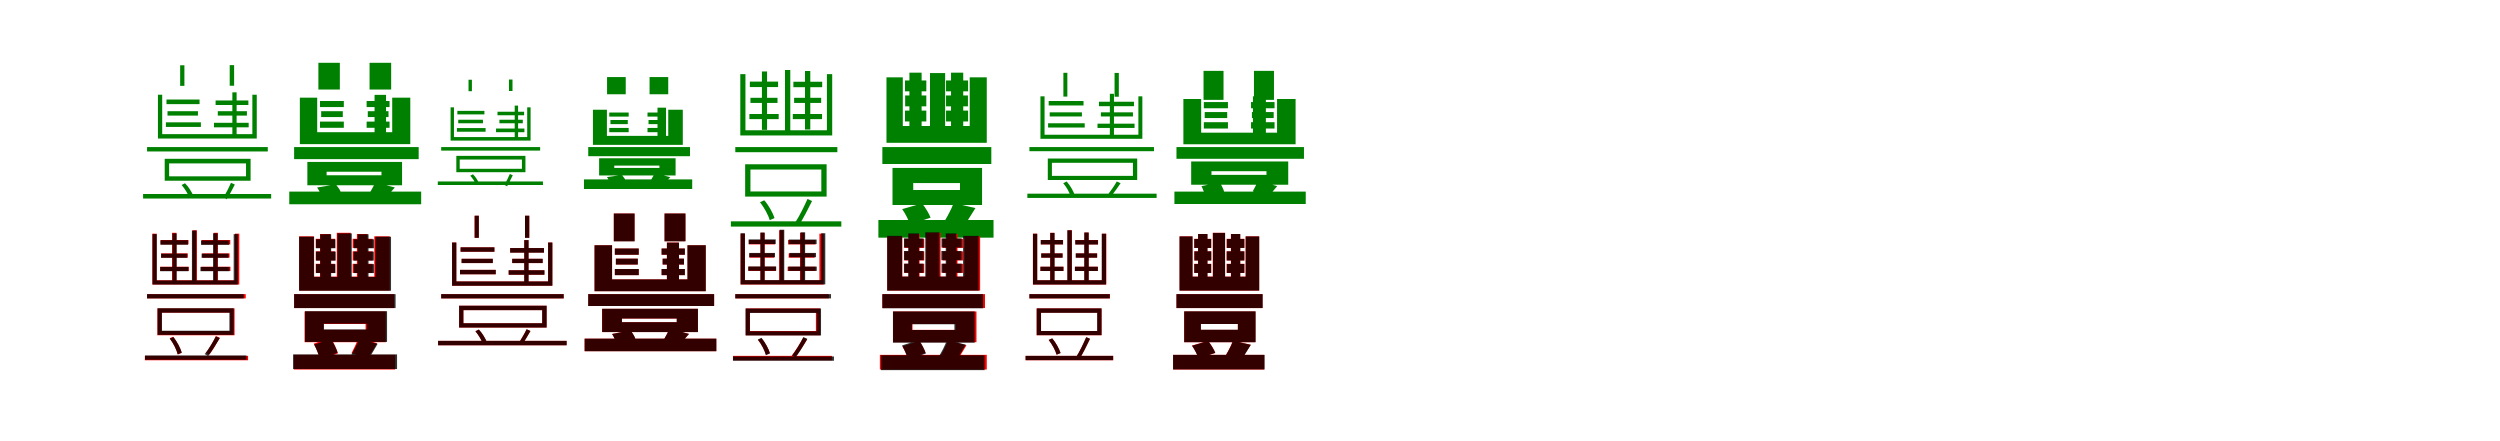 <?xml version="1.0" encoding="UTF-8"?>
<svg width="1700" height="300" xmlns="http://www.w3.org/2000/svg">
<rect width="100%" height="100%" fill="white"/>
<g fill="green" transform="translate(100 100) scale(0.1 -0.1)"><path d="M0.0 0.0V-30.0H821.0V0.0H0.0ZM132.0 323.0V292.0H357.0V323.0H132.0ZM128.0 168.0V137.0H366.0V168.0H128.0ZM139.0 244.0V214.0H346.0V244.0H139.0ZM-27.0 -319.0V-350.0H844.0V-319.0H-27.0ZM150.0 -111.0H673.0V-199.0H150.0V-111.0ZM120.0 -80.0V-229.0H704.0V-80.0H120.0ZM235.0 -258.0C256.0 -283.0 279.0 -318.0 287.0 -344.0L315.0 -331.0C304.0 -307.0 283.0 -270.0 258.0 -246.0L235.0 -258.0ZM571.0 -243.0C559.0 -271.0 536.0 -316.0 519.0 -343.0L542.0 -355.0C560.0 -327.0 578.0 -291.0 597.0 -255.0L571.0 -243.0ZM225.0 556.0V416.0H254.0V556.0H225.0ZM466.0 317.0V286.0H689.0V317.0H466.0ZM455.0 165.0V134.0H691.0V165.0H455.0ZM481.0 244.0V214.0H679.0V244.0H481.0ZM562.0 557.0V417.0H592.0V557.0H562.0ZM580.0 372.0V72.0H609.0V372.0H580.0ZM74.0 356.0V58.0H746.0V356.0H716.0V88.0H103.0V356.0H74.0Z"/></g>
<g fill="green" transform="translate(200 100) scale(0.1 -0.1)"><path d="M0.0 0.0V-82.0H847.0V0.0H0.0ZM176.0 313.0V272.0H338.0V313.0H176.0ZM176.0 173.0V131.0H338.0V173.0H176.0ZM184.0 244.0V204.0H331.0V244.0H184.0ZM-33.0 -303.0V-389.0H864.0V-303.0H-33.0ZM221.0 -168.0H594.0V-192.0H221.0V-168.0ZM90.0 -101.0V-260.0H734.0V-101.0H90.0ZM156.0 -275.0C168.0 -291.0 180.0 -315.0 186.0 -329.0L316.0 -302.0C310.0 -288.0 295.0 -268.0 283.0 -254.0L156.0 -275.0ZM552.0 -240.0C540.0 -268.0 517.0 -308.0 498.0 -336.0L600.0 -368.0C623.0 -345.0 652.0 -312.0 685.0 -275.0L552.0 -240.0ZM165.0 573.0V391.0H311.0V573.0H165.0ZM493.0 313.0V272.0H649.0V313.0H493.0ZM493.0 173.0V131.0H649.0V173.0H493.0ZM501.0 244.0V204.0H642.0V244.0H501.0ZM513.0 573.0V391.0H660.0V573.0H513.0ZM547.0 355.0V80.0H625.0V355.0H547.0ZM39.0 336.0V20.0H790.0V336.0H667.0V101.0H157.0V336.0H39.0Z"/></g>
<g fill="green" transform="translate(300 100) scale(0.1 -0.1)"><path d="M0.0 0.0V-24.0H673.0V0.0H0.0ZM110.0 246.0V222.0H294.0V246.0H110.0ZM107.0 129.0V104.0H302.0V129.0H107.0ZM116.0 186.0V162.0H284.0V186.0H116.0ZM-23.0 -234.0V-258.0H692.0V-234.0H-23.0ZM126.0 -85.0H549.0V-148.0H126.0V-85.0ZM103.0 -60.0V-171.0H573.0V-60.0H103.0ZM198.0 -195.0C214.0 -213.0 232.0 -239.0 238.0 -259.0L260.0 -249.0C251.0 -231.0 235.0 -203.0 216.0 -185.0L198.0 -195.0ZM467.0 -183.0C458.0 -204.0 442.0 -237.0 430.0 -257.0L448.0 -267.0C461.0 -246.0 473.0 -219.0 487.0 -192.0L467.0 -183.0ZM186.0 458.0V380.0H209.0V458.0H186.0ZM383.0 240.0V216.0H564.0V240.0H383.0ZM373.0 126.0V101.0H566.0V126.0H373.0ZM396.0 186.0V162.0H555.0V186.0H396.0ZM461.0 459.0V381.0H485.0V459.0H461.0ZM500.0 282.0V55.0H523.0V282.0H500.0ZM64.0 270.0V44.0H608.0V270.0H585.0V68.0H87.0V270.0H64.0Z"/></g>
<g fill="green" transform="translate(400 100) scale(0.1 -0.1)"><path d="M0.0 0.0V-62.0H692.0V0.0H0.0ZM143.0 235.0V207.0H275.0V235.0H143.0ZM143.0 130.0V101.0H275.0V130.0H143.0ZM151.0 184.0V156.0H269.0V184.0H151.0ZM-29.0 -220.0V-285.0H707.0V-220.0H-29.0ZM177.0 -126.0H484.0V-142.0H177.0V-126.0ZM74.0 -76.0V-193.0H594.0V-76.0H74.0ZM127.0 -204.0C135.0 -214.0 143.0 -231.0 148.0 -240.0L252.0 -221.0C247.0 -212.0 236.0 -199.0 228.0 -190.0L127.0 -204.0ZM452.0 -177.0C443.0 -198.0 425.0 -228.0 410.0 -249.0L489.0 -274.0C507.0 -257.0 531.0 -233.0 558.0 -205.0L452.0 -177.0ZM128.0 476.0V359.0H255.0V476.0H128.0ZM403.0 235.0V207.0H528.0V235.0H403.0ZM403.0 130.0V101.0H528.0V130.0H403.0ZM410.0 184.0V156.0H522.0V184.0H410.0ZM417.0 476.0V359.0H544.0V476.0H417.0ZM471.0 268.0V67.0H529.0V268.0H471.0ZM32.0 254.0V15.0H643.0V254.0H544.0V76.0H127.0V254.0H32.0Z"/></g>
<g fill="green" transform="translate(500 100) scale(0.1 -0.1)"><path d="M0.0 0.0V-35.0H694.0V0.0H0.0ZM99.0 445.0V408.0H291.0V445.0H99.0ZM96.0 225.0V190.0H295.0V225.0H96.0ZM103.0 335.0V300.0H287.0V335.0H103.0ZM-30.0 -505.0V-541.0H721.0V-505.0H-30.0ZM103.0 -153.0H585.0V-302.0H103.0V-153.0ZM67.0 -117.0V-337.0H621.0V-117.0H67.0ZM168.0 -375.0C196.0 -411.0 224.0 -461.0 234.0 -497.0L267.0 -483.0C255.0 -447.0 228.0 -397.0 197.0 -362.0L168.0 -375.0ZM491.0 -353.0C470.0 -400.0 435.0 -472.0 406.0 -515.0L434.0 -529.0C463.0 -485.0 494.0 -423.0 522.0 -367.0L491.0 -353.0ZM181.0 514.0V117.0H216.0V514.0H181.0ZM395.0 444.0V407.0H591.0V444.0H395.0ZM391.0 225.0V190.0H590.0V225.0H391.0ZM400.0 335.0V300.0H584.0V335.0H400.0ZM474.0 517.0V119.0H510.0V517.0H474.0ZM338.0 524.0V98.0H374.0V524.0H338.0ZM34.0 496.0V79.0H659.0V496.0H623.0V114.0H69.0V496.0H34.0Z"/></g>
<g fill="green" transform="translate(600 100) scale(0.1 -0.1)"><path d="M0.0 0.0V-115.0H741.0V0.0H0.0ZM154.0 453.0V379.0H299.0V453.0H154.0ZM154.0 248.0V174.0H299.0V248.0H154.0ZM155.0 351.0V277.0H299.0V351.0H155.0ZM-27.0 -496.0V-616.0H756.0V-496.0H-27.0ZM210.0 -245.0H528.0V-292.0H210.0V-245.0ZM69.0 -142.0V-394.0H678.0V-142.0H69.0ZM135.0 -422.0C157.0 -454.0 179.0 -497.0 188.0 -526.0L328.0 -480.0C318.0 -453.0 293.0 -412.0 270.0 -383.0L135.0 -422.0ZM485.0 -381.0C467.0 -429.0 429.0 -498.0 399.0 -542.0L528.0 -575.0C559.0 -534.0 596.0 -475.0 633.0 -415.0L485.0 -381.0ZM184.0 506.0V99.0H267.0V506.0H184.0ZM433.0 453.0V379.0H583.0V453.0H433.0ZM433.0 248.0V174.0H583.0V248.0H433.0ZM433.0 351.0V277.0H582.0V351.0H433.0ZM467.0 506.0V99.0H550.0V506.0H467.0ZM324.0 503.0V65.0H427.0V503.0H324.0ZM28.0 474.0V29.0H710.0V474.0H594.0V143.0H139.0V474.0H28.0Z"/></g>
<g fill="green" transform="translate(700 100) scale(0.1 -0.1)"><path d="M0.0 0.0V-28.0H847.0V0.0H0.0ZM131.0 313.0V283.0H368.0V313.0H131.0ZM127.0 162.0V133.0H376.0V162.0H127.0ZM138.0 236.0V208.0H357.0V236.0H138.0ZM-14.0 -317.0V-346.0H865.0V-317.0H-14.0ZM153.0 -107.0H704.0V-196.0H153.0V-107.0ZM125.0 -78.0V-224.0H733.0V-78.0H125.0ZM230.0 -246.0C252.0 -272.0 273.0 -308.0 280.0 -335.0L307.0 -323.0C298.0 -298.0 277.0 -260.0 253.0 -234.0L230.0 -246.0ZM594.0 -234.0C581.0 -258.0 555.0 -296.0 536.0 -320.0L558.0 -331.0C578.0 -307.0 599.0 -277.0 620.0 -246.0L594.0 -234.0ZM231.0 505.0V343.0H258.0V505.0H231.0ZM473.0 308.0V278.0H711.0V308.0H473.0ZM463.0 159.0V130.0H715.0V159.0H463.0ZM486.0 236.0V208.0H704.0V236.0H486.0ZM579.0 504.0V342.0H608.0V504.0H579.0ZM547.0 362.0V69.0H575.0V362.0H547.0ZM75.0 345.0V56.0H768.0V345.0H741.0V84.0H103.0V345.0H75.0Z"/></g>
<g fill="green" transform="translate(800 100) scale(0.1 -0.1)"><path d="M0.0 0.0V-80.0H867.0V0.0H0.0ZM186.0 306.0V264.0H350.0V306.0H186.0ZM186.0 169.0V126.0H350.0V169.0H186.0ZM192.0 238.0V197.0H345.0V238.0H192.0ZM-14.0 -303.0V-387.0H879.0V-303.0H-14.0ZM238.0 -164.0H612.0V-189.0H238.0V-164.0ZM100.0 -98.0V-256.0H760.0V-98.0H100.0ZM170.0 -266.0C181.0 -287.0 192.0 -318.0 197.0 -336.0L324.0 -302.0C318.0 -283.0 305.0 -257.0 293.0 -239.0L170.0 -266.0ZM555.0 -227.0C546.0 -249.0 532.0 -278.0 519.0 -300.0L623.0 -337.0C639.0 -320.0 659.0 -297.0 685.0 -266.0L555.0 -227.0ZM184.0 518.0V321.0H320.0V518.0H184.0ZM507.0 306.0V264.0H667.0V306.0H507.0ZM507.0 169.0V126.0H667.0V169.0H507.0ZM513.0 238.0V197.0H661.0V238.0H513.0ZM527.0 518.0V321.0H663.0V518.0H527.0ZM520.0 345.0V72.0H608.0V345.0H520.0ZM47.0 327.0V19.0H810.0V327.0H684.0V98.0H168.0V327.0H47.0Z"/></g>
<g fill="red" transform="translate(100 200) scale(0.1 -0.1)"><path d="M0.0 0.0V-29.0H671.0V0.0H0.0ZM92.0 368.0V338.0H282.0V368.0H92.0ZM89.0 186.0V157.0H284.0V186.0H89.0ZM96.0 277.0V248.0H277.0V277.0H96.0ZM-15.0 -420.0V-450.0H687.0V-420.0H-15.0ZM100.0 -126.0H565.0V-251.0H100.0V-126.0ZM70.0 -97.0V-280.0H595.0V-97.0H70.0ZM154.0 -300.0C178.0 -333.0 201.0 -379.0 209.0 -411.0L236.0 -399.0C227.0 -368.0 204.0 -323.0 178.0 -290.0L154.0 -300.0ZM468.0 -285.0C453.0 -318.0 423.0 -368.0 401.0 -400.0L424.0 -411.0C447.0 -380.0 473.0 -337.0 495.0 -297.0L468.0 -285.0ZM170.0 417.0V81.0H200.0V417.0H170.0ZM371.0 368.0V338.0H566.0V368.0H371.0ZM368.0 186.0V157.0H567.0V186.0H368.0ZM375.0 277.0V248.0H561.0V277.0H375.0ZM453.0 417.0V81.0H482.0V417.0H453.0ZM309.0 434.0V81.0H339.0V434.0H309.0ZM36.0 411.0V65.0H627.0V411.0H598.0V94.0H65.0V411.0H36.0Z"/></g>
<g fill="black" opacity=".8" transform="translate(100 200) scale(0.1 -0.1)"><path d="M0.0 0.0V-29.0H657.0V0.0H0.0ZM91.0 366.0V336.0H278.0V366.0H91.0ZM89.0 185.0V156.0H281.0V185.0H89.0ZM95.0 275.0V247.0H273.0V275.0H95.0ZM-14.0 -417.0V-446.0H676.0V-417.0H-14.0ZM101.0 -126.0H560.0V-249.0H101.0V-126.0ZM72.0 -96.0V-277.0H589.0V-96.0H72.0ZM154.0 -303.0C179.0 -334.0 201.0 -377.0 208.0 -409.0L236.0 -398.0C227.0 -366.0 204.0 -323.0 179.0 -292.0L154.0 -303.0ZM468.0 -288.0C450.0 -323.0 418.0 -376.0 392.0 -408.0L416.0 -420.0C441.0 -387.0 469.0 -341.0 495.0 -299.0L468.0 -288.0ZM173.0 413.0V80.0H201.0V413.0H173.0ZM367.0 365.0V335.0H558.0V365.0H367.0ZM363.0 185.0V156.0H560.0V185.0H363.0ZM371.0 275.0V247.0H554.0V275.0H371.0ZM449.0 414.0V80.0H479.0V414.0H449.0ZM305.0 432.0V80.0H335.0V432.0H305.0ZM37.0 408.0V65.0H617.0V408.0H589.0V93.0H66.0V408.0H37.0Z"/></g>
<g fill="red" transform="translate(200 200) scale(0.1 -0.1)"><path d="M0.0 0.0V-95.0H680.0V0.0H0.0ZM147.0 376.0V314.0H278.0V376.0H147.0ZM147.0 206.0V144.0H278.0V206.0H147.0ZM147.0 291.0V229.0H278.0V291.0H147.0ZM-2.0 -413.0V-513.0H687.0V-413.0H-2.0ZM200.0 -203.0H486.0V-243.0H200.0V-203.0ZM71.0 -118.0V-327.0H623.0V-118.0H71.0ZM133.0 -337.0C152.0 -371.0 170.0 -417.0 176.0 -447.0L298.0 -403.0C290.0 -374.0 270.0 -330.0 249.0 -299.0L133.0 -337.0ZM436.0 -299.0C426.0 -330.0 406.0 -372.0 390.0 -402.0L502.0 -435.0C519.0 -410.0 540.0 -375.0 564.0 -334.0L436.0 -299.0ZM176.0 409.0V67.0H248.0V409.0H176.0ZM398.0 376.0V314.0H534.0V376.0H398.0ZM398.0 206.0V144.0H534.0V206.0H398.0ZM398.0 291.0V229.0H534.0V291.0H398.0ZM427.0 409.0V67.0H499.0V409.0H427.0ZM290.0 417.0V52.0H385.0V417.0H290.0ZM34.0 393.0V24.0H650.0V393.0H545.0V119.0H134.0V393.0H34.0Z"/></g>
<g fill="black" opacity=".8" transform="translate(200 200) scale(0.1 -0.1)"><path d="M0.0 0.0V-95.0H690.0V0.0H0.0ZM149.0 373.0V312.0H281.0V373.0H149.0ZM149.0 204.0V143.0H281.0V204.0H149.0ZM149.0 289.0V228.0H283.0V289.0H149.0ZM-7.0 -410.0V-509.0H700.0V-410.0H-7.0ZM203.0 -201.0H494.0V-240.0H203.0V-201.0ZM74.0 -116.0V-325.0H632.0V-116.0H74.0ZM136.0 -343.0C153.0 -373.0 169.0 -416.0 176.0 -443.0L296.0 -398.0C287.0 -372.0 269.0 -333.0 250.0 -306.0L136.0 -343.0ZM442.0 -304.0C430.0 -338.0 407.0 -384.0 387.0 -415.0L500.0 -449.0C519.0 -421.0 543.0 -382.0 568.0 -338.0L442.0 -304.0ZM178.0 407.0V66.0H252.0V407.0H178.0ZM406.0 373.0V312.0H543.0V373.0H406.0ZM406.0 204.0V143.0H543.0V204.0H406.0ZM405.0 289.0V228.0H542.0V289.0H405.0ZM433.0 407.0V66.0H506.0V407.0H433.0ZM295.0 413.0V52.0H392.0V413.0H295.0ZM34.0 390.0V23.0H659.0V390.0H553.0V117.0H136.0V390.0H34.0Z"/></g>
<g fill="red" transform="translate(300 200) scale(0.1 -0.1)"><path d="M0.0 0.0V-29.0H833.0V0.0H0.0ZM132.0 318.0V288.0H362.0V318.0H132.0ZM128.0 165.0V135.0H371.0V165.0H128.0ZM139.0 240.0V211.0H351.0V240.0H139.0ZM-21.0 -318.0V-348.0H853.0V-318.0H-21.0ZM151.0 -109.0H687.0V-198.0H151.0V-109.0ZM122.0 -79.0V-227.0H717.0V-79.0H122.0ZM233.0 -252.0C254.0 -278.0 276.0 -314.0 284.0 -340.0L311.0 -327.0C301.0 -303.0 280.0 -266.0 256.0 -241.0L233.0 -252.0ZM581.0 -239.0C569.0 -265.0 544.0 -307.0 527.0 -333.0L549.0 -344.0C568.0 -318.0 588.0 -285.0 607.0 -251.0L581.0 -239.0ZM227.0 533.0V383.0H256.0V533.0H227.0ZM469.0 313.0V283.0H699.0V313.0H469.0ZM459.0 162.0V132.0H702.0V162.0H459.0ZM483.0 240.0V211.0H690.0V240.0H483.0ZM570.0 533.0V383.0H599.0V533.0H570.0ZM565.0 367.0V71.0H594.0V367.0H565.0ZM74.0 351.0V57.0H756.0V351.0H727.0V86.0H103.0V351.0H74.0Z"/></g>
<g fill="black" opacity=".8" transform="translate(300 200) scale(0.1 -0.1)"><path d="M0.0 0.0V-29.0H833.0V0.0H0.0ZM132.0 318.0V288.0H362.0V318.0H132.0ZM128.0 165.0V135.0H371.0V165.0H128.0ZM139.0 240.0V211.0H351.0V240.0H139.0ZM-21.0 -318.0V-348.0H853.0V-318.0H-21.0ZM151.0 -109.0H687.0V-198.0H151.0V-109.0ZM122.0 -79.0V-227.0H717.0V-79.0H122.0ZM233.0 -253.0C254.0 -278.0 276.0 -313.0 284.0 -340.0L311.0 -327.0C301.0 -303.0 280.0 -265.0 256.0 -241.0L233.0 -253.0ZM581.0 -239.0C569.0 -265.0 545.0 -307.0 527.0 -333.0L549.0 -344.0C568.0 -318.0 587.0 -285.0 607.0 -251.0L581.0 -239.0ZM228.0 533.0V383.0H256.0V533.0H228.0ZM469.0 313.0V282.0H699.0V313.0H469.0ZM459.0 162.0V132.0H702.0V162.0H459.0ZM483.0 240.0V211.0H690.0V240.0H483.0ZM570.0 533.0V383.0H599.0V533.0H570.0ZM565.0 367.0V71.0H594.0V367.0H565.0ZM74.0 351.0V57.0H756.0V351.0H727.0V86.0H103.0V351.0H74.0Z"/></g>
<g fill="red" transform="translate(400 200) scale(0.1 -0.1)"><path d="M0.0 0.0V-81.0H856.0V0.0H0.0ZM181.0 310.0V268.0H344.0V310.0H181.0ZM181.0 171.0V129.0H344.0V171.0H181.0ZM188.0 241.0V201.0H337.0V241.0H188.0ZM-25.0 -303.0V-388.0H871.0V-303.0H-25.0ZM229.0 -166.0H602.0V-191.0H229.0V-166.0ZM94.0 -100.0V-258.0H746.0V-100.0H94.0ZM162.0 -271.0C174.0 -289.0 186.0 -316.0 191.0 -332.0L320.0 -302.0C314.0 -286.0 300.0 -263.0 287.0 -247.0L162.0 -271.0ZM553.0 -234.0C543.0 -259.0 524.0 -294.0 508.0 -320.0L610.0 -354.0C630.0 -334.0 655.0 -305.0 685.0 -271.0L553.0 -234.0ZM174.0 548.0V360.0H315.0V548.0H174.0ZM499.0 310.0V268.0H657.0V310.0H499.0ZM499.0 171.0V129.0H657.0V171.0H499.0ZM506.0 241.0V201.0H651.0V241.0H506.0ZM519.0 548.0V360.0H661.0V548.0H519.0ZM535.0 351.0V76.0H617.0V351.0H535.0ZM43.0 332.0V20.0H799.0V332.0H675.0V100.0H162.0V332.0H43.0Z"/></g>
<g fill="black" opacity=".8" transform="translate(400 200) scale(0.1 -0.1)"><path d="M0.0 0.0V-81.0H856.0V0.0H0.0ZM181.0 310.0V268.0H343.0V310.0H181.0ZM181.0 171.0V129.0H343.0V171.0H181.0ZM188.0 241.0V201.0H337.0V241.0H188.0ZM-24.0 -303.0V-388.0H871.0V-303.0H-24.0ZM229.0 -166.0H602.0V-191.0H229.0V-166.0ZM95.0 -100.0V-258.0H746.0V-100.0H95.0ZM162.0 -271.0C174.0 -289.0 185.0 -316.0 191.0 -332.0L320.0 -302.0C314.0 -286.0 300.0 -263.0 288.0 -247.0L162.0 -271.0ZM553.0 -234.0C543.0 -259.0 524.0 -294.0 507.0 -320.0L610.0 -354.0C630.0 -334.0 655.0 -305.0 685.0 -271.0L553.0 -234.0ZM174.0 548.0V359.0H315.0V548.0H174.0ZM499.0 310.0V268.0H657.0V310.0H499.0ZM499.0 171.0V129.0H657.0V171.0H499.0ZM506.0 241.0V201.0H651.0V241.0H506.0ZM519.0 548.0V359.0H661.0V548.0H519.0ZM535.0 350.0V76.0H617.0V350.0H535.0ZM43.0 332.0V20.0H799.0V332.0H675.0V100.0H162.0V332.0H43.0Z"/></g>
<g fill="red" transform="translate(500 200) scale(0.1 -0.1)"><path d="M0.0 0.0V-29.0H636.0V0.0H0.0ZM92.0 368.0V338.0H270.0V368.0H92.0ZM89.0 186.0V157.0H276.0V186.0H89.0ZM96.0 277.0V248.0H265.0V277.0H96.0ZM-15.0 -420.0V-450.0H657.0V-420.0H-15.0ZM100.0 -126.0H548.0V-251.0H100.0V-126.0ZM71.0 -97.0V-280.0H577.0V-97.0H71.0ZM154.0 -311.0C178.0 -341.0 200.0 -383.0 208.0 -412.0L235.0 -400.0C226.0 -371.0 203.0 -330.0 179.0 -301.0L154.0 -311.0ZM462.0 -296.0C442.0 -334.0 405.0 -392.0 377.0 -427.0L400.0 -438.0C429.0 -403.0 462.0 -353.0 489.0 -308.0L462.0 -296.0ZM171.0 417.0V81.0H200.0V417.0H171.0ZM359.0 368.0V338.0H545.0V368.0H359.0ZM356.0 186.0V157.0H546.0V186.0H356.0ZM363.0 277.0V248.0H540.0V277.0H363.0ZM440.0 417.0V81.0H470.0V417.0H440.0ZM298.0 434.0V81.0H328.0V434.0H298.0ZM36.0 411.0V65.0H601.0V411.0H572.0V94.0H66.0V411.0H36.0Z"/></g>
<g fill="black" opacity=".8" transform="translate(500 200) scale(0.1 -0.1)"><path d="M0.0 0.0V-29.0H651.0V0.0H0.0ZM91.0 372.0V341.0H275.0V372.0H91.0ZM88.0 188.0V159.0H278.0V188.0H88.0ZM95.0 280.0V251.0H270.0V280.0H95.0ZM-16.0 -424.0V-453.0H671.0V-424.0H-16.0ZM99.0 -128.0H554.0V-253.0H99.0V-128.0ZM70.0 -98.0V-281.0H583.0V-98.0H70.0ZM153.0 -309.0C178.0 -340.0 200.0 -383.0 208.0 -415.0L236.0 -404.0C227.0 -372.0 204.0 -329.0 178.0 -297.0L153.0 -309.0ZM463.0 -292.0C445.0 -329.0 413.0 -383.0 387.0 -417.0L411.0 -429.0C437.0 -395.0 465.0 -347.0 490.0 -304.0L463.0 -292.0ZM171.0 419.0V81.0H199.0V419.0H171.0ZM364.0 371.0V340.0H553.0V371.0H364.0ZM361.0 187.0V158.0H554.0V187.0H361.0ZM368.0 280.0V251.0H549.0V280.0H368.0ZM444.0 420.0V81.0H475.0V420.0H444.0ZM302.0 438.0V81.0H333.0V438.0H302.0ZM36.0 414.0V66.0H612.0V414.0H584.0V95.0H65.0V414.0H36.0Z"/></g>
<g fill="red" transform="translate(600 200) scale(0.1 -0.1)"><path d="M0.0 0.0V-95.0H698.0V0.0H0.0ZM150.0 376.0V314.0H285.0V376.0H150.0ZM150.0 206.0V144.0H285.0V206.0H150.0ZM150.0 291.0V229.0H285.0V291.0H150.0ZM-17.0 -413.0V-513.0H710.0V-413.0H-17.0ZM205.0 -203.0H499.0V-243.0H205.0V-203.0ZM73.0 -118.0V-327.0H640.0V-118.0H73.0ZM136.0 -356.0C152.0 -382.0 170.0 -419.0 175.0 -443.0L294.0 -399.0C286.0 -375.0 268.0 -342.0 250.0 -318.0L136.0 -356.0ZM446.0 -315.0C432.0 -354.0 404.0 -408.0 381.0 -443.0L491.0 -475.0C515.0 -443.0 543.0 -397.0 572.0 -348.0L446.0 -315.0ZM179.0 409.0V67.0H253.0V409.0H179.0ZM409.0 376.0V314.0H549.0V376.0H409.0ZM409.0 206.0V144.0H549.0V206.0H409.0ZM409.0 291.0V229.0H549.0V291.0H409.0ZM437.0 409.0V67.0H511.0V409.0H437.0ZM298.0 417.0V52.0H396.0V417.0H298.0ZM33.0 393.0V24.0H665.0V393.0H558.0V119.0H136.0V393.0H33.0Z"/></g>
<g fill="black" opacity=".8" transform="translate(600 200) scale(0.1 -0.1)"><path d="M0.0 0.0V-96.0H685.0V0.0H0.0ZM147.0 379.0V317.0H279.0V379.0H147.0ZM147.0 207.0V145.0H279.0V207.0H147.0ZM147.0 293.0V231.0H280.0V293.0H147.0ZM-9.0 -416.0V-517.0H695.0V-416.0H-9.0ZM201.0 -205.0H490.0V-244.0H201.0V-205.0ZM72.0 -118.0V-330.0H628.0V-118.0H72.0ZM134.0 -349.0C151.0 -379.0 168.0 -421.0 175.0 -448.0L296.0 -404.0C287.0 -378.0 268.0 -339.0 249.0 -312.0L134.0 -349.0ZM440.0 -310.0C428.0 -346.0 403.0 -395.0 382.0 -427.0L495.0 -460.0C516.0 -430.0 541.0 -390.0 567.0 -344.0L440.0 -310.0ZM176.0 413.0V67.0H249.0V413.0H176.0ZM402.0 379.0V317.0H539.0V379.0H402.0ZM402.0 207.0V145.0H539.0V207.0H402.0ZM401.0 293.0V231.0H538.0V293.0H401.0ZM431.0 413.0V67.0H503.0V413.0H431.0ZM292.0 420.0V53.0H388.0V420.0H292.0ZM33.0 396.0V24.0H655.0V396.0H549.0V119.0H134.0V396.0H33.0Z"/></g>
<g fill="red" transform="translate(700 200) scale(0.1 -0.1)"><path d="M0.0 0.0V-29.0H548.0V0.0H0.0ZM78.0 368.0V338.0H229.0V368.0H78.0ZM75.0 186.0V157.0H232.0V186.0H75.0ZM81.0 277.0V248.0H226.0V277.0H81.0ZM-26.0 -420.0V-450.0H570.0V-420.0H-26.0ZM79.0 -126.0H462.0V-251.0H79.0V-126.0ZM49.0 -97.0V-280.0H491.0V-97.0H49.0ZM131.0 -311.0C154.0 -341.0 177.0 -383.0 185.0 -412.0L212.0 -400.0C202.0 -371.0 180.0 -330.0 155.0 -301.0L131.0 -311.0ZM386.0 -293.0C370.0 -332.0 341.0 -392.0 318.0 -428.0L341.0 -439.0C364.0 -403.0 390.0 -351.0 412.0 -304.0L386.0 -293.0ZM141.0 417.0V81.0H170.0V417.0H141.0ZM312.0 368.0V338.0H467.0V368.0H312.0ZM310.0 186.0V157.0H466.0V186.0H310.0ZM316.0 277.0V248.0H461.0V277.0H316.0ZM374.0 419.0V83.0H403.0V419.0H374.0ZM259.0 434.0V81.0H289.0V434.0H259.0ZM24.0 411.0V65.0H523.0V411.0H493.0V94.0H53.0V411.0H24.0Z"/></g>
<g fill="black" opacity=".8" transform="translate(700 200) scale(0.1 -0.1)"><path d="M0.0 0.0V-29.0H546.0V0.0H0.0ZM77.0 368.0V338.0H228.0V368.0H77.0ZM75.0 186.0V157.0H231.0V186.0H75.0ZM80.0 277.0V248.0H225.0V277.0H80.0ZM-26.0 -420.0V-449.0H569.0V-420.0H-26.0ZM79.0 -127.0H461.0V-251.0H79.0V-127.0ZM50.0 -97.0V-279.0H490.0V-97.0H50.0ZM131.0 -312.0C154.0 -341.0 177.0 -382.0 185.0 -412.0L212.0 -401.0C202.0 -371.0 180.0 -330.0 155.0 -301.0L131.0 -312.0ZM387.0 -293.0C369.0 -333.0 341.0 -393.0 317.0 -429.0L340.0 -441.0C364.0 -404.0 389.0 -351.0 412.0 -304.0L387.0 -293.0ZM142.0 416.0V81.0H171.0V416.0H142.0ZM312.0 367.0V337.0H466.0V367.0H312.0ZM309.0 186.0V157.0H465.0V186.0H309.0ZM315.0 277.0V248.0H460.0V277.0H315.0ZM373.0 419.0V83.0H403.0V419.0H373.0ZM258.0 434.0V81.0H288.0V434.0H258.0ZM24.0 410.0V65.0H521.0V410.0H492.0V94.0H53.0V410.0H24.0Z"/></g>
<g fill="red" transform="translate(800 200) scale(0.1 -0.1)"><path d="M0.0 0.0V-95.0H585.0V0.0H0.0ZM121.0 376.0V314.0H236.0V376.0H121.0ZM121.0 206.0V144.0H236.0V206.0H121.0ZM121.0 291.0V229.0H236.0V291.0H121.0ZM-23.0 -413.0V-513.0H597.0V-413.0H-23.0ZM166.0 -203.0H417.0V-243.0H166.0V-203.0ZM52.0 -118.0V-327.0H537.0V-118.0H52.0ZM105.0 -350.0C124.0 -377.0 143.0 -413.0 150.0 -437.0L264.0 -400.0C256.0 -377.0 235.0 -343.0 215.0 -318.0L105.0 -350.0ZM384.0 -317.0C369.0 -358.0 337.0 -416.0 312.0 -453.0L417.0 -479.0C443.0 -444.0 474.0 -394.0 505.0 -344.0L384.0 -317.0ZM147.0 409.0V67.0H210.0V409.0H147.0ZM341.0 376.0V314.0H461.0V376.0H341.0ZM341.0 206.0V144.0H461.0V206.0H341.0ZM341.0 291.0V229.0H461.0V291.0H341.0ZM370.0 409.0V67.0H433.0V409.0H370.0ZM247.0 417.0V52.0H330.0V417.0H247.0ZM21.0 393.0V24.0H562.0V393.0H470.0V119.0H109.0V393.0H21.0Z"/></g>
<g fill="black" opacity=".8" transform="translate(800 200) scale(0.1 -0.1)"><path d="M0.0 0.0V-95.0H586.0V0.0H0.0ZM121.0 375.0V314.0H236.0V375.0H121.0ZM121.0 205.0V144.0H236.0V205.0H121.0ZM122.0 291.0V229.0H237.0V291.0H122.0ZM-23.0 -413.0V-512.0H599.0V-413.0H-23.0ZM166.0 -203.0H418.0V-242.0H166.0V-203.0ZM53.0 -117.0V-327.0H538.0V-117.0H53.0ZM106.0 -351.0C124.0 -377.0 142.0 -413.0 150.0 -437.0L264.0 -399.0C255.0 -377.0 234.0 -343.0 215.0 -319.0L106.0 -351.0ZM385.0 -318.0C370.0 -359.0 337.0 -418.0 311.0 -455.0L417.0 -481.0C443.0 -446.0 475.0 -396.0 506.0 -345.0L385.0 -318.0ZM147.0 409.0V67.0H211.0V409.0H147.0ZM343.0 375.0V314.0H462.0V375.0H343.0ZM343.0 205.0V144.0H462.0V205.0H343.0ZM342.0 291.0V229.0H462.0V291.0H342.0ZM371.0 409.0V67.0H434.0V409.0H371.0ZM248.0 416.0V52.0H331.0V416.0H248.0ZM21.0 392.0V24.0H563.0V392.0H471.0V118.0H109.0V392.0H21.0Z"/></g>
</svg>
